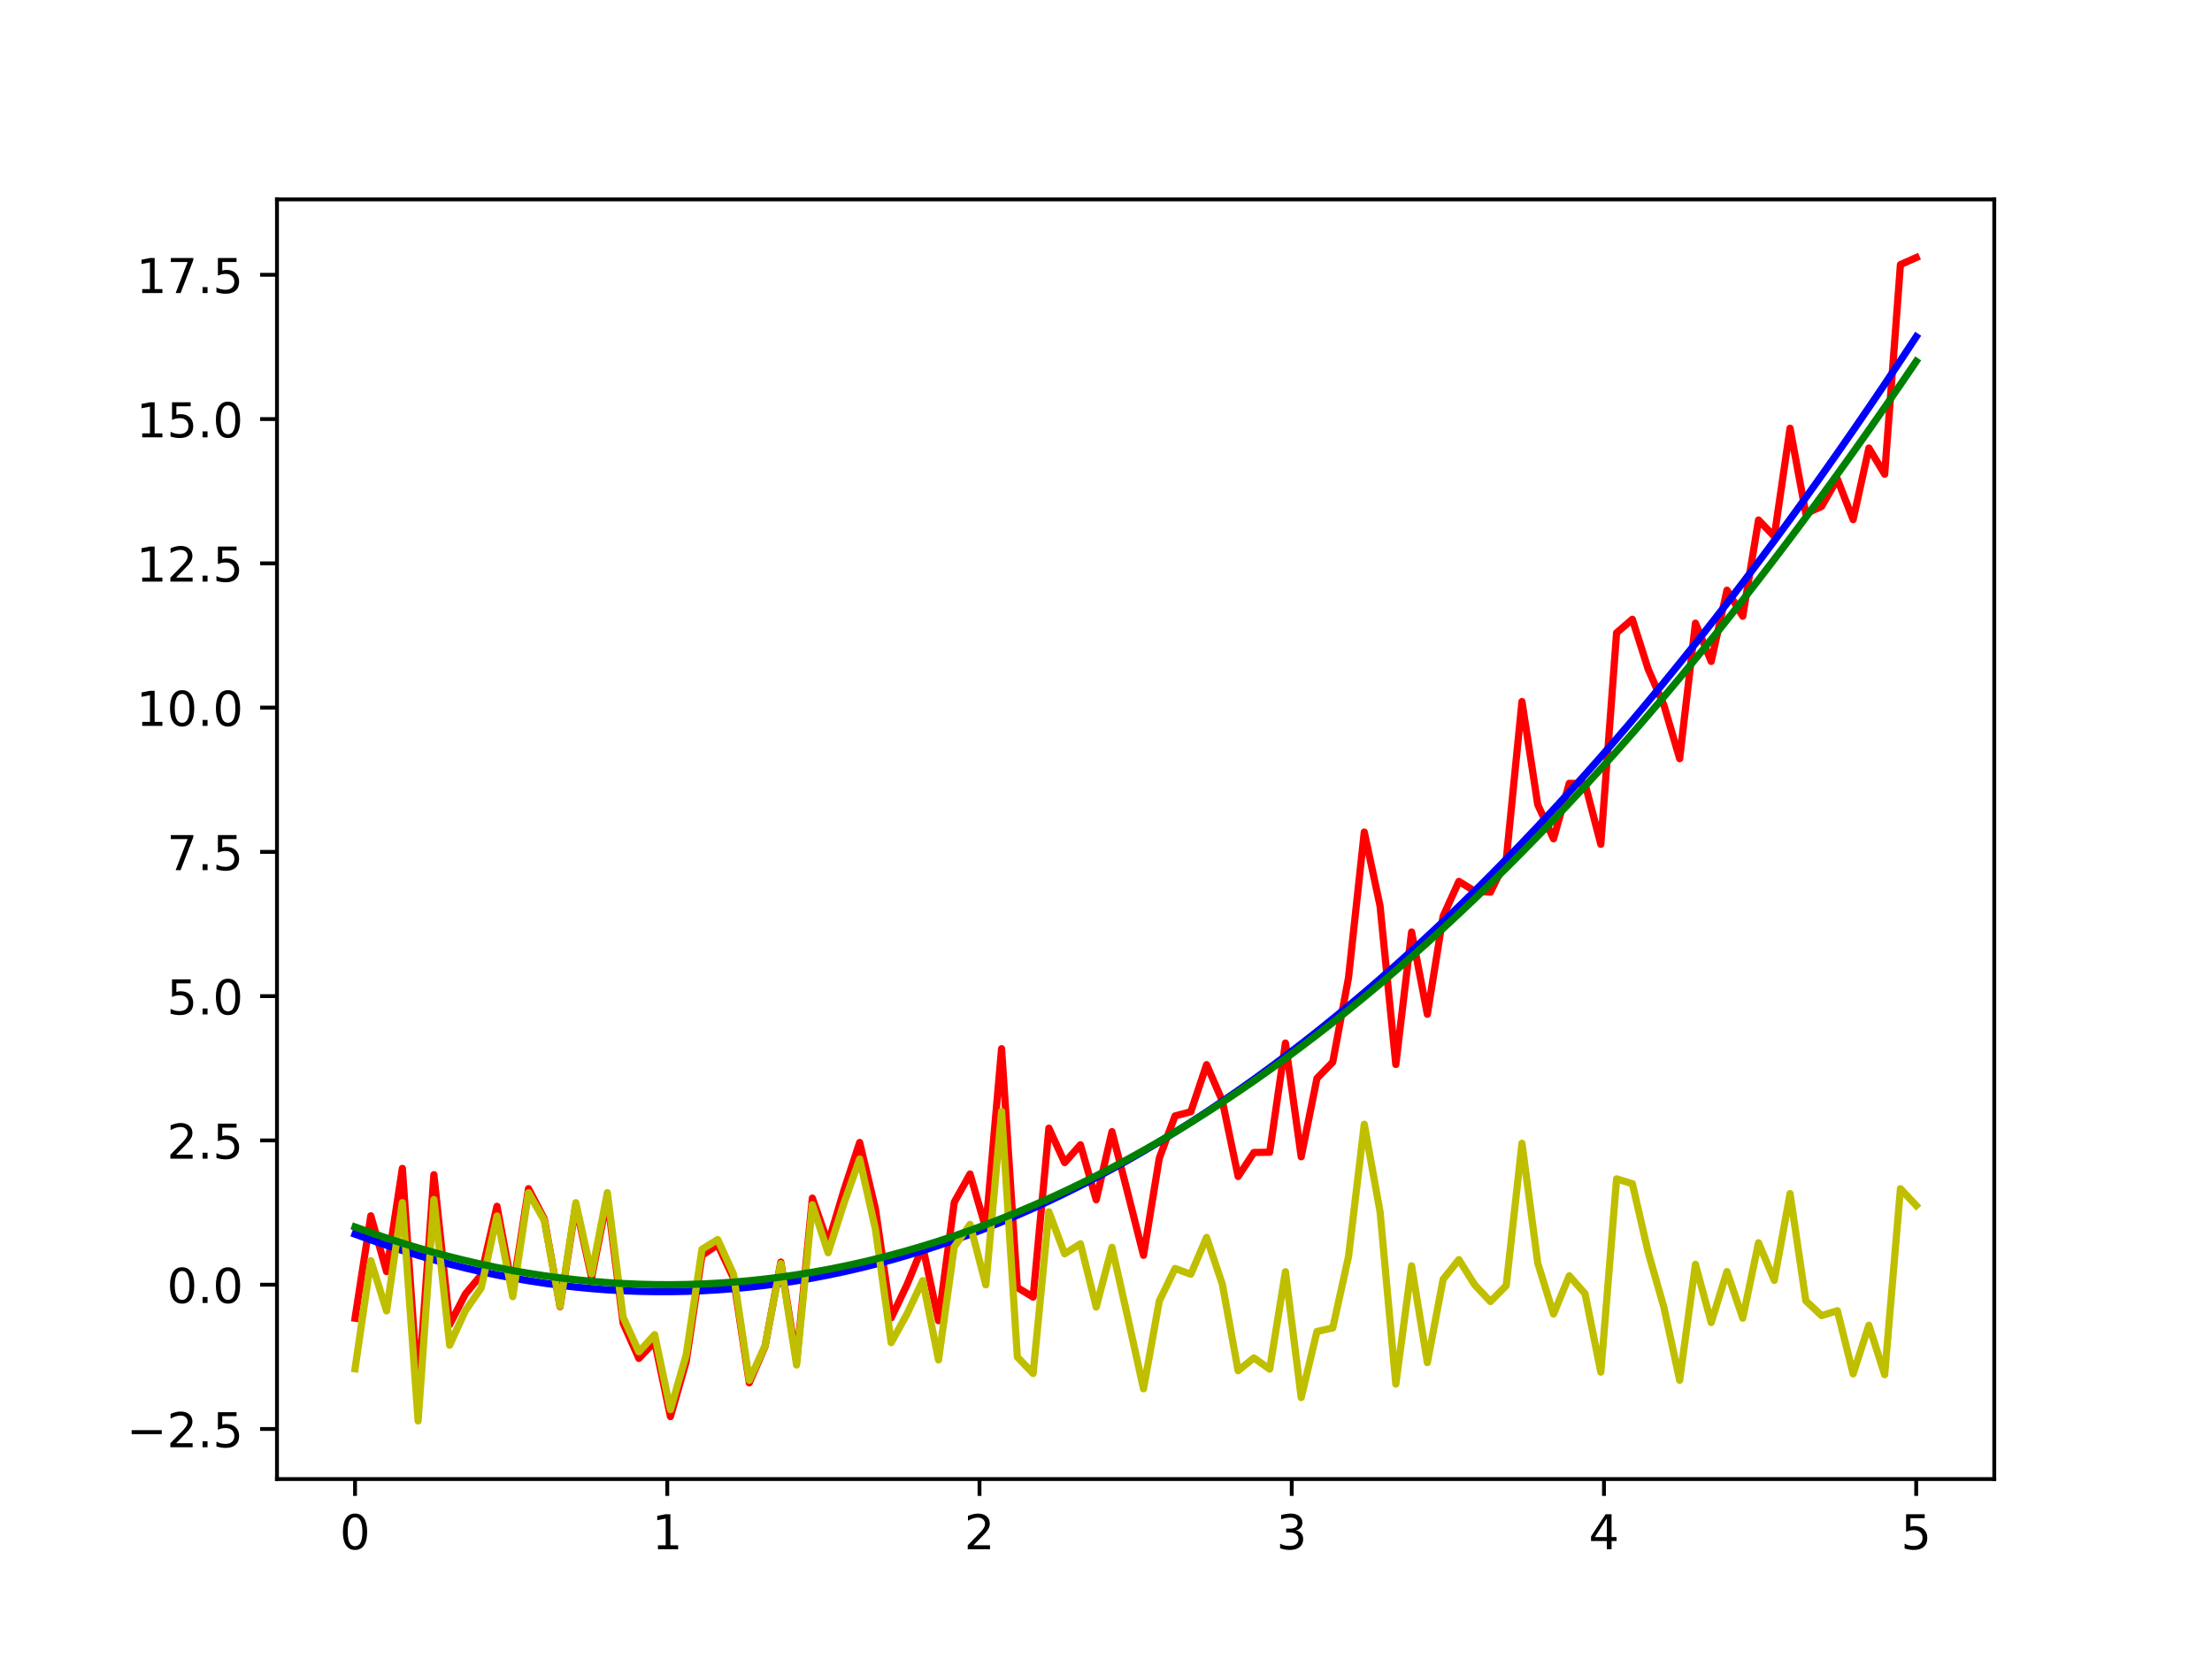 <?xml version="1.0" encoding="utf-8" standalone="no"?>
<!DOCTYPE svg PUBLIC "-//W3C//DTD SVG 1.1//EN"
  "http://www.w3.org/Graphics/SVG/1.1/DTD/svg11.dtd">
<!-- Created with matplotlib (http://matplotlib.org/) -->
<svg height="345pt" version="1.1" viewBox="0 0 460 345" width="460pt" xmlns="http://www.w3.org/2000/svg" xmlns:xlink="http://www.w3.org/1999/xlink">
 <defs>
  <style type="text/css">
*{stroke-linecap:butt;stroke-linejoin:round;}
  </style>
 </defs>
 <g id="figure_1">
  <g id="patch_1">
   <path d="M 0 345.6 
L 460.8 345.6 
L 460.8 0 
L 0 0 
z
" style="fill:#ffffff;"/>
  </g>
  <g id="axes_1">
   <g id="patch_2">
    <path d="M 57.6 307.584 
L 414.72 307.584 
L 414.72 41.472 
L 57.6 41.472 
z
" style="fill:#ffffff;"/>
   </g>
   <g id="matplotlib.axis_1">
    <g id="xtick_1">
     <g id="line2d_1">
      <defs>
       <path d="M 0 0 
L 0 3.5 
" id="m83b37fb734" style="stroke:#000000;stroke-width:0.8;"/>
      </defs>
      <g>
       <use style="stroke:#000000;stroke-width:0.8;" x="73.833" xlink:href="#m83b37fb734" y="307.584"/>
      </g>
     </g>
     <g id="text_1">
      <!-- 0 -->
      <defs>
       <path d="M 31.781 66.406 
Q 24.172 66.406 20.328 58.906 
Q 16.5 51.422 16.5 36.375 
Q 16.5 21.391 20.328 13.891 
Q 24.172 6.391 31.781 6.391 
Q 39.453 6.391 43.281 13.891 
Q 47.125 21.391 47.125 36.375 
Q 47.125 51.422 43.281 58.906 
Q 39.453 66.406 31.781 66.406 
z
M 31.781 74.219 
Q 44.047 74.219 50.516 64.516 
Q 56.984 54.828 56.984 36.375 
Q 56.984 17.969 50.516 8.266 
Q 44.047 -1.422 31.781 -1.422 
Q 19.531 -1.422 13.062 8.266 
Q 6.594 17.969 6.594 36.375 
Q 6.594 54.828 13.062 64.516 
Q 19.531 74.219 31.781 74.219 
z
" id="DejaVuSans-30"/>
      </defs>
      <g transform="translate(70.651 322.182)scale(0.1 -0.1)">
       <use xlink:href="#DejaVuSans-30"/>
      </g>
     </g>
    </g>
    <g id="xtick_2">
     <g id="line2d_2">
      <g>
       <use style="stroke:#000000;stroke-width:0.8;" x="138.764" xlink:href="#m83b37fb734" y="307.584"/>
      </g>
     </g>
     <g id="text_2">
      <!-- 1 -->
      <defs>
       <path d="M 12.406 8.297 
L 28.516 8.297 
L 28.516 63.922 
L 10.984 60.406 
L 10.984 69.391 
L 28.422 72.906 
L 38.281 72.906 
L 38.281 8.297 
L 54.391 8.297 
L 54.391 0 
L 12.406 0 
z
" id="DejaVuSans-31"/>
      </defs>
      <g transform="translate(135.582 322.182)scale(0.1 -0.1)">
       <use xlink:href="#DejaVuSans-31"/>
      </g>
     </g>
    </g>
    <g id="xtick_3">
     <g id="line2d_3">
      <g>
       <use style="stroke:#000000;stroke-width:0.8;" x="203.695" xlink:href="#m83b37fb734" y="307.584"/>
      </g>
     </g>
     <g id="text_3">
      <!-- 2 -->
      <defs>
       <path d="M 19.188 8.297 
L 53.609 8.297 
L 53.609 0 
L 7.328 0 
L 7.328 8.297 
Q 12.938 14.109 22.625 23.891 
Q 32.328 33.688 34.812 36.531 
Q 39.547 41.844 41.422 45.531 
Q 43.312 49.219 43.312 52.781 
Q 43.312 58.594 39.234 62.25 
Q 35.156 65.922 28.609 65.922 
Q 23.969 65.922 18.812 64.312 
Q 13.672 62.703 7.812 59.422 
L 7.812 69.391 
Q 13.766 71.781 18.938 73 
Q 24.125 74.219 28.422 74.219 
Q 39.75 74.219 46.484 68.547 
Q 53.219 62.891 53.219 53.422 
Q 53.219 48.922 51.531 44.891 
Q 49.859 40.875 45.406 35.406 
Q 44.188 33.984 37.641 27.219 
Q 31.109 20.453 19.188 8.297 
z
" id="DejaVuSans-32"/>
      </defs>
      <g transform="translate(200.513 322.182)scale(0.1 -0.1)">
       <use xlink:href="#DejaVuSans-32"/>
      </g>
     </g>
    </g>
    <g id="xtick_4">
     <g id="line2d_4">
      <g>
       <use style="stroke:#000000;stroke-width:0.8;" x="268.625" xlink:href="#m83b37fb734" y="307.584"/>
      </g>
     </g>
     <g id="text_4">
      <!-- 3 -->
      <defs>
       <path d="M 40.578 39.312 
Q 47.656 37.797 51.625 33 
Q 55.609 28.219 55.609 21.188 
Q 55.609 10.406 48.188 4.484 
Q 40.766 -1.422 27.094 -1.422 
Q 22.516 -1.422 17.656 -0.516 
Q 12.797 0.391 7.625 2.203 
L 7.625 11.719 
Q 11.719 9.328 16.594 8.109 
Q 21.484 6.891 26.812 6.891 
Q 36.078 6.891 40.938 10.547 
Q 45.797 14.203 45.797 21.188 
Q 45.797 27.641 41.281 31.266 
Q 36.766 34.906 28.719 34.906 
L 20.219 34.906 
L 20.219 43.016 
L 29.109 43.016 
Q 36.375 43.016 40.234 45.922 
Q 44.094 48.828 44.094 54.297 
Q 44.094 59.906 40.109 62.906 
Q 36.141 65.922 28.719 65.922 
Q 24.656 65.922 20.016 65.031 
Q 15.375 64.156 9.812 62.312 
L 9.812 71.094 
Q 15.438 72.656 20.344 73.438 
Q 25.25 74.219 29.594 74.219 
Q 40.828 74.219 47.359 69.109 
Q 53.906 64.016 53.906 55.328 
Q 53.906 49.266 50.438 45.094 
Q 46.969 40.922 40.578 39.312 
z
" id="DejaVuSans-33"/>
      </defs>
      <g transform="translate(265.444 322.182)scale(0.1 -0.1)">
       <use xlink:href="#DejaVuSans-33"/>
      </g>
     </g>
    </g>
    <g id="xtick_5">
     <g id="line2d_5">
      <g>
       <use style="stroke:#000000;stroke-width:0.8;" x="333.556" xlink:href="#m83b37fb734" y="307.584"/>
      </g>
     </g>
     <g id="text_5">
      <!-- 4 -->
      <defs>
       <path d="M 37.797 64.312 
L 12.891 25.391 
L 37.797 25.391 
z
M 35.203 72.906 
L 47.609 72.906 
L 47.609 25.391 
L 58.016 25.391 
L 58.016 17.188 
L 47.609 17.188 
L 47.609 0 
L 37.797 0 
L 37.797 17.188 
L 4.891 17.188 
L 4.891 26.703 
z
" id="DejaVuSans-34"/>
      </defs>
      <g transform="translate(330.375 322.182)scale(0.1 -0.1)">
       <use xlink:href="#DejaVuSans-34"/>
      </g>
     </g>
    </g>
    <g id="xtick_6">
     <g id="line2d_6">
      <g>
       <use style="stroke:#000000;stroke-width:0.8;" x="398.487" xlink:href="#m83b37fb734" y="307.584"/>
      </g>
     </g>
     <g id="text_6">
      <!-- 5 -->
      <defs>
       <path d="M 10.797 72.906 
L 49.516 72.906 
L 49.516 64.594 
L 19.828 64.594 
L 19.828 46.734 
Q 21.969 47.469 24.109 47.828 
Q 26.266 48.188 28.422 48.188 
Q 40.625 48.188 47.75 41.5 
Q 54.891 34.812 54.891 23.391 
Q 54.891 11.625 47.562 5.094 
Q 40.234 -1.422 26.906 -1.422 
Q 22.312 -1.422 17.547 -0.641 
Q 12.797 0.141 7.719 1.703 
L 7.719 11.625 
Q 12.109 9.234 16.797 8.062 
Q 21.484 6.891 26.703 6.891 
Q 35.156 6.891 40.078 11.328 
Q 45.016 15.766 45.016 23.391 
Q 45.016 31 40.078 35.438 
Q 35.156 39.891 26.703 39.891 
Q 22.75 39.891 18.812 39.016 
Q 14.891 38.141 10.797 36.281 
z
" id="DejaVuSans-35"/>
      </defs>
      <g transform="translate(395.306 322.182)scale(0.1 -0.1)">
       <use xlink:href="#DejaVuSans-35"/>
      </g>
     </g>
    </g>
   </g>
   <g id="matplotlib.axis_2">
    <g id="ytick_1">
     <g id="line2d_7">
      <defs>
       <path d="M 0 0 
L -3.5 0 
" id="m69781a20d0" style="stroke:#000000;stroke-width:0.8;"/>
      </defs>
      <g>
       <use style="stroke:#000000;stroke-width:0.8;" x="57.6" xlink:href="#m69781a20d0" y="297.162"/>
      </g>
     </g>
     <g id="text_7">
      <!-- −2.5 -->
      <defs>
       <path d="M 10.594 35.5 
L 73.188 35.5 
L 73.188 27.203 
L 10.594 27.203 
z
" id="DejaVuSans-2212"/>
       <path d="M 10.688 12.406 
L 21 12.406 
L 21 0 
L 10.688 0 
z
" id="DejaVuSans-2e"/>
      </defs>
      <g transform="translate(26.317 300.961)scale(0.1 -0.1)">
       <use xlink:href="#DejaVuSans-2212"/>
       <use x="83.789" xlink:href="#DejaVuSans-32"/>
       <use x="147.412" xlink:href="#DejaVuSans-2e"/>
       <use x="179.199" xlink:href="#DejaVuSans-35"/>
      </g>
     </g>
    </g>
    <g id="ytick_2">
     <g id="line2d_8">
      <g>
       <use style="stroke:#000000;stroke-width:0.8;" x="57.6" xlink:href="#m69781a20d0" y="267.16"/>
      </g>
     </g>
     <g id="text_8">
      <!-- 0.0 -->
      <g transform="translate(34.697 270.959)scale(0.1 -0.1)">
       <use xlink:href="#DejaVuSans-30"/>
       <use x="63.623" xlink:href="#DejaVuSans-2e"/>
       <use x="95.41" xlink:href="#DejaVuSans-30"/>
      </g>
     </g>
    </g>
    <g id="ytick_3">
     <g id="line2d_9">
      <g>
       <use style="stroke:#000000;stroke-width:0.8;" x="57.6" xlink:href="#m69781a20d0" y="237.158"/>
      </g>
     </g>
     <g id="text_9">
      <!-- 2.5 -->
      <g transform="translate(34.697 240.957)scale(0.1 -0.1)">
       <use xlink:href="#DejaVuSans-32"/>
       <use x="63.623" xlink:href="#DejaVuSans-2e"/>
       <use x="95.41" xlink:href="#DejaVuSans-35"/>
      </g>
     </g>
    </g>
    <g id="ytick_4">
     <g id="line2d_10">
      <g>
       <use style="stroke:#000000;stroke-width:0.8;" x="57.6" xlink:href="#m69781a20d0" y="207.156"/>
      </g>
     </g>
     <g id="text_10">
      <!-- 5.0 -->
      <g transform="translate(34.697 210.955)scale(0.1 -0.1)">
       <use xlink:href="#DejaVuSans-35"/>
       <use x="63.623" xlink:href="#DejaVuSans-2e"/>
       <use x="95.41" xlink:href="#DejaVuSans-30"/>
      </g>
     </g>
    </g>
    <g id="ytick_5">
     <g id="line2d_11">
      <g>
       <use style="stroke:#000000;stroke-width:0.8;" x="57.6" xlink:href="#m69781a20d0" y="177.154"/>
      </g>
     </g>
     <g id="text_11">
      <!-- 7.5 -->
      <defs>
       <path d="M 8.203 72.906 
L 55.078 72.906 
L 55.078 68.703 
L 28.609 0 
L 18.312 0 
L 43.219 64.594 
L 8.203 64.594 
z
" id="DejaVuSans-37"/>
      </defs>
      <g transform="translate(34.697 180.953)scale(0.1 -0.1)">
       <use xlink:href="#DejaVuSans-37"/>
       <use x="63.623" xlink:href="#DejaVuSans-2e"/>
       <use x="95.41" xlink:href="#DejaVuSans-35"/>
      </g>
     </g>
    </g>
    <g id="ytick_6">
     <g id="line2d_12">
      <g>
       <use style="stroke:#000000;stroke-width:0.8;" x="57.6" xlink:href="#m69781a20d0" y="147.152"/>
      </g>
     </g>
     <g id="text_12">
      <!-- 10.0 -->
      <g transform="translate(28.334 150.951)scale(0.1 -0.1)">
       <use xlink:href="#DejaVuSans-31"/>
       <use x="63.623" xlink:href="#DejaVuSans-30"/>
       <use x="127.246" xlink:href="#DejaVuSans-2e"/>
       <use x="159.033" xlink:href="#DejaVuSans-30"/>
      </g>
     </g>
    </g>
    <g id="ytick_7">
     <g id="line2d_13">
      <g>
       <use style="stroke:#000000;stroke-width:0.8;" x="57.6" xlink:href="#m69781a20d0" y="117.15"/>
      </g>
     </g>
     <g id="text_13">
      <!-- 12.5 -->
      <g transform="translate(28.334 120.95)scale(0.1 -0.1)">
       <use xlink:href="#DejaVuSans-31"/>
       <use x="63.623" xlink:href="#DejaVuSans-32"/>
       <use x="127.246" xlink:href="#DejaVuSans-2e"/>
       <use x="159.033" xlink:href="#DejaVuSans-35"/>
      </g>
     </g>
    </g>
    <g id="ytick_8">
     <g id="line2d_14">
      <g>
       <use style="stroke:#000000;stroke-width:0.8;" x="57.6" xlink:href="#m69781a20d0" y="87.149"/>
      </g>
     </g>
     <g id="text_14">
      <!-- 15.0 -->
      <g transform="translate(28.334 90.948)scale(0.1 -0.1)">
       <use xlink:href="#DejaVuSans-31"/>
       <use x="63.623" xlink:href="#DejaVuSans-35"/>
       <use x="127.246" xlink:href="#DejaVuSans-2e"/>
       <use x="159.033" xlink:href="#DejaVuSans-30"/>
      </g>
     </g>
    </g>
    <g id="ytick_9">
     <g id="line2d_15">
      <g>
       <use style="stroke:#000000;stroke-width:0.8;" x="57.6" xlink:href="#m69781a20d0" y="57.147"/>
      </g>
     </g>
     <g id="text_15">
      <!-- 17.5 -->
      <g transform="translate(28.334 60.946)scale(0.1 -0.1)">
       <use xlink:href="#DejaVuSans-31"/>
       <use x="63.623" xlink:href="#DejaVuSans-37"/>
       <use x="127.246" xlink:href="#DejaVuSans-2e"/>
       <use x="159.033" xlink:href="#DejaVuSans-35"/>
      </g>
     </g>
    </g>
   </g>
   <g id="line2d_16">
    <path clip-path="url(#p73b5d1fc56)" d="M 73.833 274.133 
L 77.112 252.835 
L 80.391 264.432 
L 83.671 242.975 
L 86.95 289.38 
L 90.229 244.281 
L 93.509 275.454 
L 96.788 269.089 
L 100.067 265.136 
L 103.347 250.856 
L 106.626 268.266 
L 109.905 247.197 
L 113.185 253.479 
L 116.464 271.726 
L 119.743 250.612 
L 123.023 265.712 
L 126.302 249.087 
L 129.581 275.172 
L 132.861 282.489 
L 136.14 278.985 
L 139.42 294.59 
L 142.699 283.14 
L 145.978 261.057 
L 149.258 258.839 
L 152.537 265.794 
L 155.816 287.56 
L 159.096 280.003 
L 162.375 262.458 
L 165.654 283.055 
L 168.934 249.152 
L 172.213 258.518 
L 175.492 247.566 
L 178.772 237.582 
L 182.051 251.37 
L 185.33 274.063 
L 188.61 267.179 
L 191.889 259.215 
L 195.168 274.646 
L 198.448 250.004 
L 201.727 244.138 
L 205.006 255.46 
L 208.286 218.075 
L 211.565 267.751 
L 214.844 269.739 
L 218.124 234.607 
L 221.403 241.775 
L 224.682 238.054 
L 227.962 249.51 
L 231.241 235.332 
L 234.52 248.088 
L 237.8 261.049 
L 241.079 240.855 
L 244.358 232.066 
L 247.638 231.196 
L 250.917 221.4 
L 254.196 228.954 
L 257.476 244.659 
L 260.755 239.664 
L 264.034 239.619 
L 267.314 216.907 
L 270.593 240.561 
L 273.872 224.246 
L 277.152 220.867 
L 280.431 203.334 
L 283.71 173.04 
L 286.99 188.397 
L 290.269 221.364 
L 293.548 193.819 
L 296.828 210.926 
L 300.107 190.521 
L 303.386 183.286 
L 306.666 185.32 
L 309.945 185.532 
L 313.224 178.884 
L 316.504 145.895 
L 319.783 167.333 
L 323.062 174.436 
L 326.342 162.897 
L 329.621 162.969 
L 332.9 175.577 
L 336.18 131.604 
L 339.459 128.783 
L 342.739 139.129 
L 346.018 146.638 
L 349.297 157.772 
L 352.577 129.589 
L 355.856 137.551 
L 359.135 122.733 
L 362.415 128.158 
L 365.694 108.135 
L 368.973 111.562 
L 372.253 89.05 
L 375.532 106.81 
L 378.811 105.312 
L 382.091 99.638 
L 385.37 108.062 
L 388.649 93.173 
L 391.929 98.612 
L 395.208 55.032 
L 398.487 53.568 
" style="fill:none;stroke:#ff0000;stroke-linecap:square;stroke-width:1.5;"/>
   </g>
   <g id="line2d_17">
    <path clip-path="url(#p73b5d1fc56)" d="M 73.833 256.649 
L 77.112 257.844 
L 80.391 258.976 
L 83.671 260.045 
L 86.95 261.052 
L 90.229 261.995 
L 93.509 262.876 
L 96.788 263.694 
L 100.067 264.449 
L 103.347 265.141 
L 106.626 265.77 
L 109.905 266.337 
L 113.185 266.84 
L 116.464 267.281 
L 119.743 267.659 
L 123.023 267.974 
L 126.302 268.226 
L 129.581 268.415 
L 132.861 268.542 
L 136.14 268.605 
L 139.42 268.606 
L 142.699 268.544 
L 145.978 268.419 
L 149.258 268.231 
L 152.537 267.98 
L 155.816 267.667 
L 159.096 267.29 
L 162.375 266.851 
L 165.654 266.349 
L 168.934 265.784 
L 172.213 265.156 
L 175.492 264.465 
L 178.772 263.712 
L 182.051 262.895 
L 185.33 262.016 
L 188.61 261.074 
L 191.889 260.069 
L 195.168 259.001 
L 198.448 257.87 
L 201.727 256.677 
L 205.006 255.42 
L 208.286 254.101 
L 211.565 252.719 
L 214.844 251.274 
L 218.124 249.766 
L 221.403 248.195 
L 224.682 246.562 
L 227.962 244.865 
L 231.241 243.106 
L 234.52 241.284 
L 237.8 239.399 
L 241.079 237.451 
L 244.358 235.44 
L 247.638 233.367 
L 250.917 231.23 
L 254.196 229.031 
L 257.476 226.769 
L 260.755 224.444 
L 264.034 222.056 
L 267.314 219.605 
L 270.593 217.091 
L 273.872 214.515 
L 277.152 211.876 
L 280.431 209.173 
L 283.71 206.408 
L 286.99 203.581 
L 290.269 200.69 
L 293.548 197.736 
L 296.828 194.72 
L 300.107 191.64 
L 303.386 188.498 
L 306.666 185.293 
L 309.945 182.025 
L 313.224 178.695 
L 316.504 175.301 
L 319.783 171.845 
L 323.062 168.325 
L 326.342 164.743 
L 329.621 161.098 
L 332.9 157.39 
L 336.18 153.619 
L 339.459 149.786 
L 342.739 145.889 
L 346.018 141.93 
L 349.297 137.908 
L 352.577 133.823 
L 355.856 129.675 
L 359.135 125.464 
L 362.415 121.191 
L 365.694 116.854 
L 368.973 112.455 
L 372.253 107.993 
L 375.532 103.468 
L 378.811 98.88 
L 382.091 94.229 
L 385.37 89.515 
L 388.649 84.739 
L 391.929 79.9 
L 395.208 74.997 
L 398.487 70.032 
" style="fill:none;stroke:#0000ff;stroke-linecap:square;stroke-width:1.5;"/>
   </g>
   <g id="line2d_18">
    <path clip-path="url(#p73b5d1fc56)" d="M 73.833 284.643 
L 77.112 262.151 
L 80.391 272.616 
L 83.671 250.089 
L 86.95 295.488 
L 90.229 249.445 
L 93.509 279.738 
L 96.788 272.555 
L 100.067 267.847 
L 103.347 252.875 
L 106.626 269.656 
L 109.905 248.02 
L 113.185 253.798 
L 116.464 271.604 
L 119.743 250.113 
L 123.023 264.898 
L 126.302 248.021 
L 129.581 273.916 
L 132.861 281.107 
L 136.14 277.539 
L 139.42 293.144 
L 142.699 281.756 
L 145.978 259.797 
L 149.258 257.768 
L 152.537 264.973 
L 155.816 287.053 
L 159.096 279.873 
L 162.375 262.766 
L 165.654 283.866 
L 168.934 250.528 
L 172.213 260.522 
L 175.492 250.261 
L 178.772 241.03 
L 182.051 255.635 
L 185.33 279.207 
L 188.61 273.265 
L 191.889 266.306 
L 195.168 282.804 
L 198.448 259.294 
L 201.727 254.621 
L 205.006 267.2 
L 208.286 231.134 
L 211.565 282.192 
L 214.844 285.625 
L 218.124 252.001 
L 221.403 260.74 
L 224.682 258.652 
L 227.962 271.805 
L 231.241 259.385 
L 234.52 273.964 
L 237.8 288.81 
L 241.079 270.564 
L 244.358 263.786 
L 247.638 264.989 
L 250.917 257.33 
L 254.196 267.083 
L 257.476 285.05 
L 260.755 282.38 
L 264.034 284.723 
L 267.314 264.462 
L 270.593 290.63 
L 273.872 276.891 
L 277.152 276.152 
L 280.431 261.32 
L 283.71 233.791 
L 286.99 251.976 
L 290.269 287.834 
L 293.548 263.242 
L 296.828 283.366 
L 300.107 266.041 
L 303.386 261.948 
L 306.666 267.187 
L 309.945 270.666 
L 313.224 267.349 
L 316.504 237.753 
L 319.783 262.649 
L 323.062 273.271 
L 326.342 265.313 
L 329.621 269.03 
L 332.9 285.346 
L 336.18 245.145 
L 339.459 246.157 
L 342.739 260.399 
L 346.018 271.868 
L 349.297 287.024 
L 352.577 262.926 
L 355.856 275.036 
L 359.135 264.429 
L 362.415 274.127 
L 365.694 258.44 
L 368.973 266.267 
L 372.253 248.217 
L 375.532 270.502 
L 378.811 273.592 
L 382.091 272.569 
L 385.37 285.707 
L 388.649 275.594 
L 391.929 285.872 
L 395.208 247.194 
L 398.487 250.695 
" style="fill:none;stroke:#bfbf00;stroke-linecap:square;stroke-width:1.5;"/>
   </g>
   <g id="line2d_19">
    <path clip-path="url(#p73b5d1fc56)" d="M 73.833 255.159 
L 77.112 256.341 
L 80.391 257.461 
L 83.671 258.52 
L 86.95 259.518 
L 90.229 260.455 
L 93.509 261.33 
L 96.788 262.144 
L 100.067 262.897 
L 103.347 263.589 
L 106.626 264.22 
L 109.905 264.789 
L 113.185 265.297 
L 116.464 265.744 
L 119.743 266.13 
L 123.023 266.454 
L 126.302 266.718 
L 129.581 266.92 
L 132.861 267.061 
L 136.14 267.14 
L 139.42 267.159 
L 142.699 267.116 
L 145.978 267.012 
L 149.258 266.846 
L 152.537 266.62 
L 155.816 266.332 
L 159.096 265.983 
L 162.375 265.573 
L 165.654 265.101 
L 168.934 264.569 
L 172.213 263.975 
L 175.492 263.32 
L 178.772 262.604 
L 182.051 261.826 
L 185.33 260.987 
L 188.61 260.087 
L 191.889 259.126 
L 195.168 258.104 
L 198.448 257.02 
L 201.727 255.875 
L 205.006 254.669 
L 208.286 253.402 
L 211.565 252.073 
L 214.844 250.684 
L 218.124 249.233 
L 221.403 247.721 
L 224.682 246.147 
L 227.962 244.513 
L 231.241 242.817 
L 234.52 241.06 
L 237.8 239.241 
L 241.079 237.362 
L 244.358 235.421 
L 247.638 233.419 
L 250.917 231.356 
L 254.196 229.231 
L 257.476 227.046 
L 260.755 224.799 
L 264.034 222.491 
L 267.314 220.122 
L 270.593 217.691 
L 273.872 215.199 
L 277.152 212.646 
L 280.431 210.032 
L 283.71 207.357 
L 286.99 204.62 
L 290.269 201.822 
L 293.548 198.963 
L 296.828 196.043 
L 300.107 193.061 
L 303.386 190.019 
L 306.666 186.915 
L 309.945 183.75 
L 313.224 180.523 
L 316.504 177.236 
L 319.783 173.887 
L 323.062 170.477 
L 326.342 167.005 
L 329.621 163.473 
L 332.9 159.879 
L 336.18 156.224 
L 339.459 152.508 
L 342.739 148.731 
L 346.018 144.892 
L 349.297 140.992 
L 352.577 137.031 
L 355.856 133.009 
L 359.135 128.925 
L 362.415 124.781 
L 365.694 120.575 
L 368.973 116.307 
L 372.253 111.979 
L 375.532 107.589 
L 378.811 103.139 
L 382.091 98.626 
L 385.37 94.053 
L 388.649 89.419 
L 391.929 84.723 
L 395.208 79.966 
L 398.487 75.148 
" style="fill:none;stroke:#008000;stroke-linecap:square;stroke-width:1.5;"/>
   </g>
   <g id="patch_3">
    <path d="M 57.6 307.584 
L 57.6 41.472 
" style="fill:none;stroke:#000000;stroke-linecap:square;stroke-linejoin:miter;stroke-width:0.8;"/>
   </g>
   <g id="patch_4">
    <path d="M 414.72 307.584 
L 414.72 41.472 
" style="fill:none;stroke:#000000;stroke-linecap:square;stroke-linejoin:miter;stroke-width:0.8;"/>
   </g>
   <g id="patch_5">
    <path d="M 57.6 307.584 
L 414.72 307.584 
" style="fill:none;stroke:#000000;stroke-linecap:square;stroke-linejoin:miter;stroke-width:0.8;"/>
   </g>
   <g id="patch_6">
    <path d="M 57.6 41.472 
L 414.72 41.472 
" style="fill:none;stroke:#000000;stroke-linecap:square;stroke-linejoin:miter;stroke-width:0.8;"/>
   </g>
  </g>
 </g>
 <defs>
  <clipPath id="p73b5d1fc56">
   <rect height="266.112" width="357.12" x="57.6" y="41.472"/>
  </clipPath>
 </defs>
</svg>
